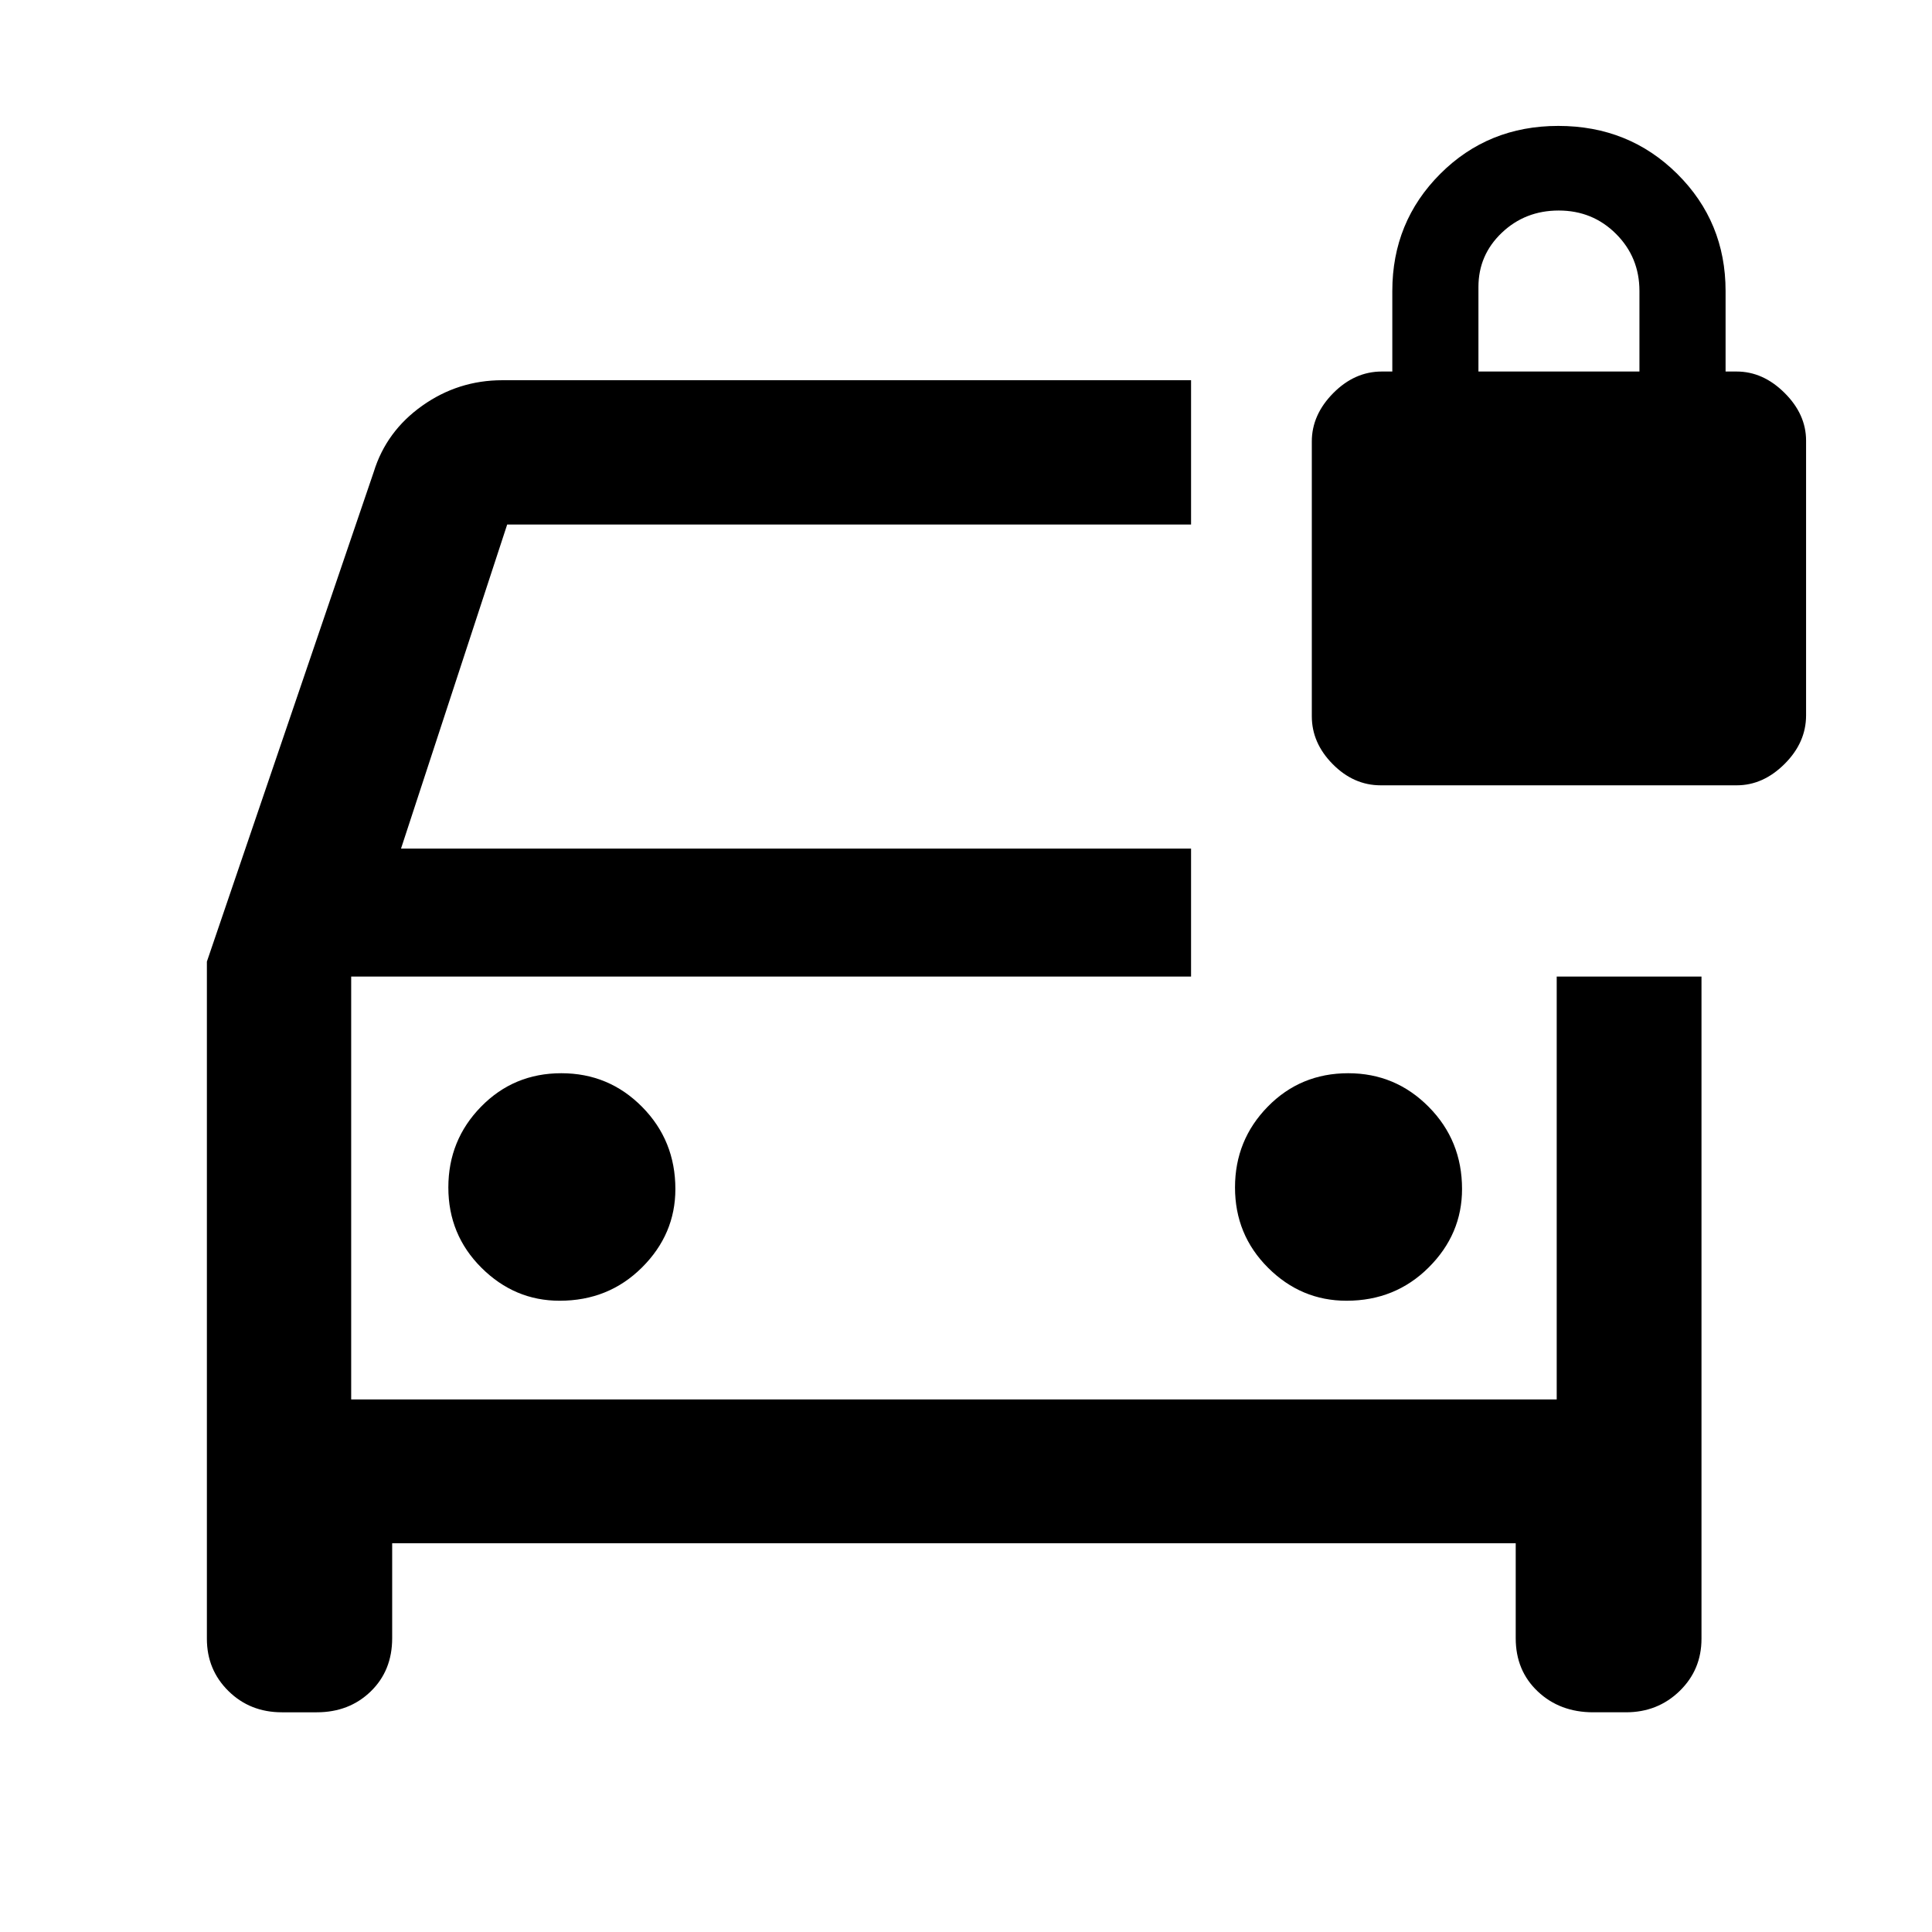 <svg xmlns="http://www.w3.org/2000/svg" height="48" viewBox="0 -960 960 960" width="48"><path d="M278.07-313.67q24.33 0 40.92-16.52 16.6-16.52 16.6-38.98 0-24.12-16.53-40.83-16.52-16.72-40.14-16.72t-39.88 16.62q-16.26 16.62-16.26 40.14 0 23.53 16.46 39.91 16.46 16.38 38.83 16.38Zm391.01 0q24.21 0 40.8-16.52 16.6-16.52 16.6-38.98 0-24.12-16.56-40.83-16.55-16.72-39.99-16.72-23.73 0-40 16.62-16.26 16.62-16.26 40.14 0 23.53 16.43 39.91 16.43 16.38 38.98 16.38Zm-529.01 204.5q-15.84 0-26.55-10.56-10.72-10.56-10.72-25.98v-336.47l82.9-243.3q6.23-20.23 24.1-32.91 17.88-12.68 39.79-12.68h342.24v71.7H252.02l-52.76 161.04h392.57v63.57H174.5v210.13h599.02v-210.13h71.94v329.06q0 15.41-10.88 25.97-10.88 10.56-26.62 10.56h-16.31q-16.56 0-27.53-10.35-10.97-10.35-10.97-26.44v-47.21H194.87v47.21q0 16.09-10.68 26.44-10.68 10.35-26.82 10.35h-17.3Zm34.43-365.59v210.13-210.13Zm511.57-95.02q-13.43 0-23.84-10.51-10.4-10.51-10.4-23.82v-136.52q0-13.25 10.63-24.01 10.64-10.75 24.13-10.75h5.24v-40q0-34.37 23.81-58.21 23.82-23.83 58.66-23.83 35.09 0 59.11 23.83 24.02 23.84 24.02 58.21v40h5.48q13.16 0 23.84 10.63 10.68 10.62 10.68 23.7v136.52q0 13.49-10.66 24.12-10.66 10.64-23.78 10.64H686.07Zm48.56-205.61h80v-40q0-16.76-11.62-28.38-11.62-11.62-28.5-11.62-16.64 0-28.26 11.04-11.62 11.05-11.62 26.96v42Z"/></svg>